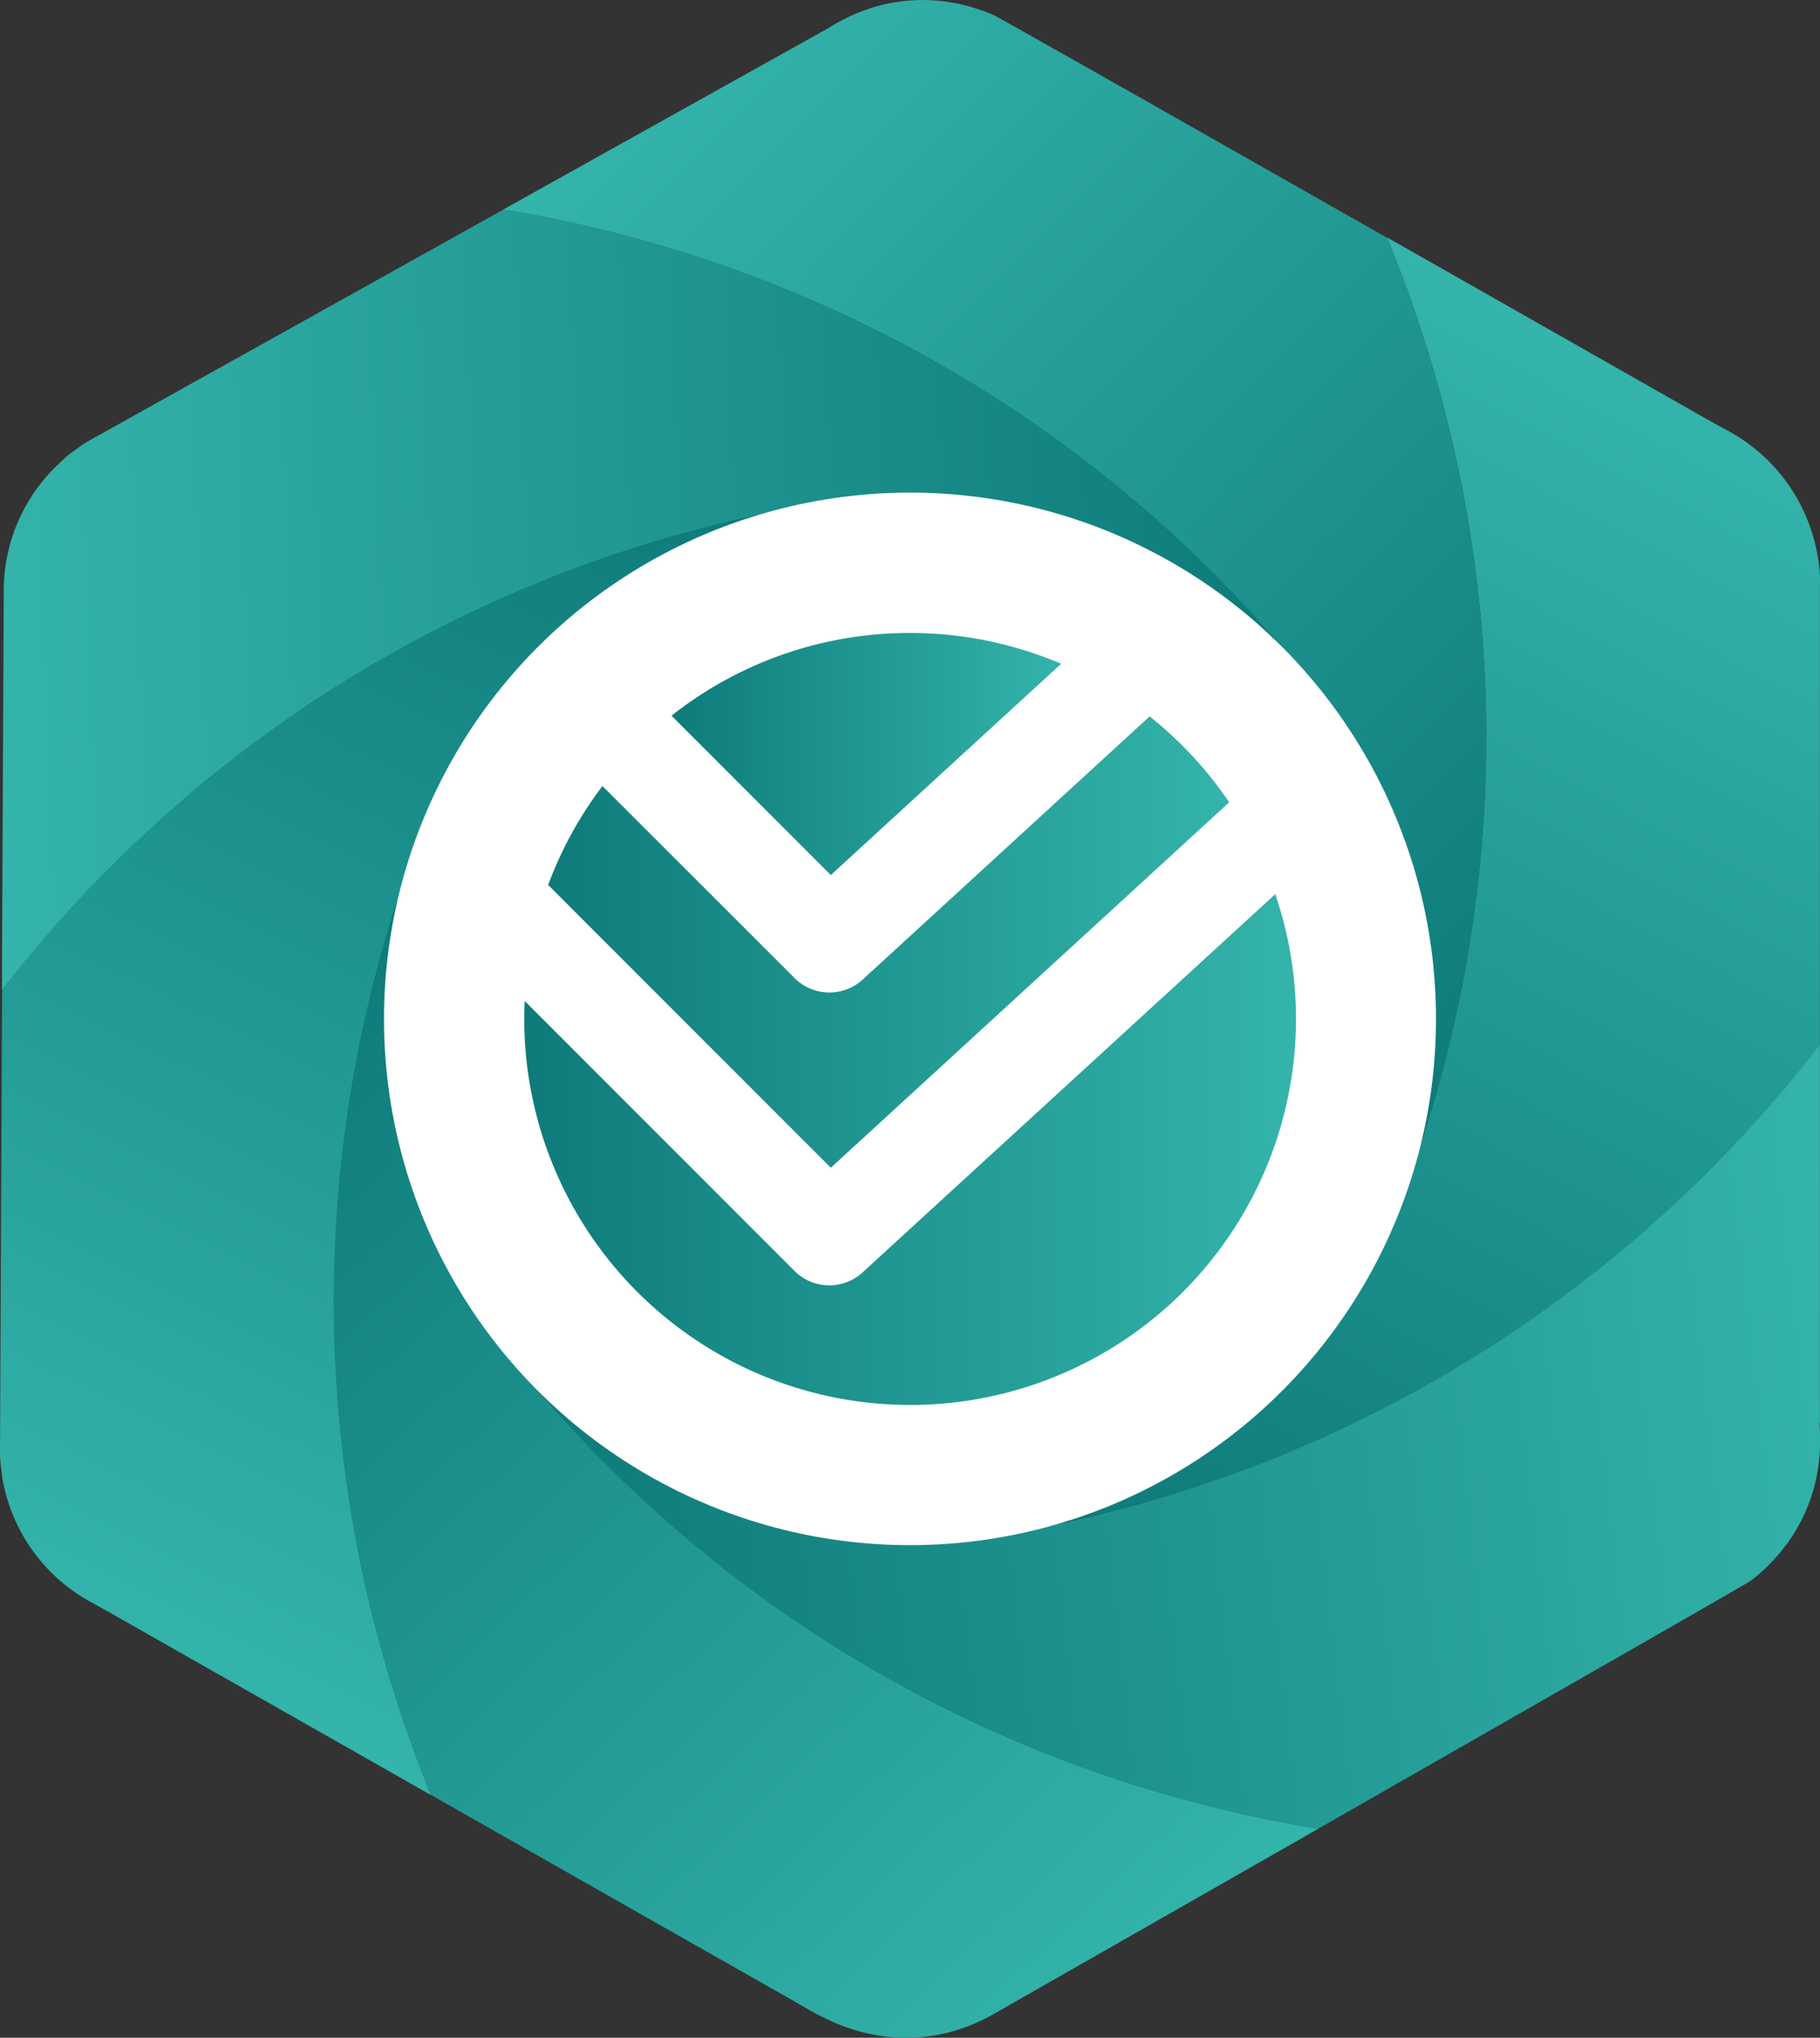 <svg xmlns="http://www.w3.org/2000/svg" xmlns:xlink="http://www.w3.org/1999/xlink" viewBox="0 0 457.52 512"><rect x="0" y="0" width="457.52" height="512" fill="#333333" stroke="none"/><defs><style>.cls-1,.cls-2,.cls-3,.cls-4,.cls-5,.cls-6{stroke-miterlimit:10;}.cls-1{fill:url(#linear-gradient);stroke:url(#linear-gradient-2);}.cls-2{fill:url(#linear-gradient-3);stroke:url(#linear-gradient-4);}.cls-3{fill:url(#linear-gradient-5);stroke:url(#linear-gradient-6);}.cls-4{fill:url(#linear-gradient-7);stroke:url(#linear-gradient-8);}.cls-5{fill:url(#linear-gradient-9);stroke:url(#linear-gradient-10);}.cls-6{fill:url(#linear-gradient-11);stroke:url(#linear-gradient-12);}.cls-7{fill:#fff;}.cls-8{fill:url(#linear-gradient-13);}.cls-9{fill:url(#linear-gradient-14);}.cls-10{fill:url(#linear-gradient-15);}</style><linearGradient id="linear-gradient" x1="282.44" y1="388.94" x2="433.25" y2="105.31" gradientUnits="userSpaceOnUse"><stop offset="0" stop-color="#0e7b7a"/><stop offset="1" stop-color="#34b4ab"/></linearGradient><linearGradient id="linear-gradient-2" x1="281.86" y1="389.07" x2="433.1" y2="104.62" xlink:href="#linear-gradient"/><linearGradient id="linear-gradient-3" x1="411.43" y1="229.9" x2="178.5" y2="0.99" xlink:href="#linear-gradient"/><linearGradient id="linear-gradient-4" x1="411.84" y1="230.12" x2="177.96" y2="0.28" xlink:href="#linear-gradient"/><linearGradient id="linear-gradient-5" x1="318.59" y1="140.45" x2="-2.6" y2="152.79" xlink:href="#linear-gradient"/><linearGradient id="linear-gradient-6" x1="319" y1="140.89" x2="-3.16" y2="153.26" xlink:href="#linear-gradient"/><linearGradient id="linear-gradient-7" x1="167.61" y1="119.92" x2="24.72" y2="409.04" xlink:href="#linear-gradient"/><linearGradient id="linear-gradient-8" x1="168.19" y1="119.79" x2="24.88" y2="409.77" xlink:href="#linear-gradient"/><linearGradient id="linear-gradient-9" x1="49.26" y1="275.35" x2="273.81" y2="512.8" xlink:href="#linear-gradient"/><linearGradient id="linear-gradient-10" x1="49.2" y1="274.8" x2="274.62" y2="513.17" xlink:href="#linear-gradient"/><linearGradient id="linear-gradient-11" x1="142.23" y1="390.22" x2="467.12" y2="353.2" xlink:href="#linear-gradient"/><linearGradient id="linear-gradient-12" x1="141.77" y1="389.83" x2="467.73" y2="352.69" xlink:href="#linear-gradient"/><linearGradient id="linear-gradient-13" x1="137.8" y1="236.72" x2="309.02" y2="236.72" xlink:href="#linear-gradient"/><linearGradient id="linear-gradient-14" x1="168.81" y1="189.45" x2="266.76" y2="189.45" xlink:href="#linear-gradient"/><linearGradient id="linear-gradient-15" x1="131.79" y1="288.82" x2="325.72" y2="288.82" xlink:href="#linear-gradient"/></defs><title>Asset 11</title><g id="Layer_2" data-name="Layer 2"><g id="Layer_1-2" data-name="Layer 1"><path class="cls-1" d="M457,145.82V262.6a330.44,330.44,0,0,1-60,59.66,326.18,326.18,0,0,1-78.51,44.36c-1.57.62-3.16,1.23-4.72,1.82-.74.28-1.48.56-2.22.83-1.69.62-3.4,1.23-5.11,1.83l-.07,0c-1.83.65-3.67,1.27-5.52,1.87q-4.28,1.43-8.62,2.7c-1.15.35-2.31.71-3.47,1-.55.18-1.09.32-1.64.48-1.78.49-3.56,1-5.34,1.46l-.23.05c-1.83.48-3.67,1-5.52,1.39-.42.11-.85.21-1.29.3-1.75.44-3.49.85-5.25,1.22-.18.05-.35.09-.53.12a131.23,131.23,0,0,0,82.32-76.52c.23-.56.44-1.15.67-1.71l.65-1.71q3.07-8.07,5.69-16.27c.88-2.75,1.73-5.48,2.54-8.25a330.56,330.56,0,0,0,9.38-41.87,327.21,327.21,0,0,0,.92-94.25,331.21,331.21,0,0,0-21.49-80.34l8.92,5.06c38.29,21.74,71.95,40.87,71.95,40.87.23.12,2.5,1.36,3.35,1.83l.32.16a43.6,43.6,0,0,1,21.46,27.42c.05.19.11.41.16.62.12.48.23,1,.32,1.45s.18.79.25,1.2.14.81.21,1.22.07.6.11.88.07.48.09.72.09.63.12,1c.07.88.12,1.75.14,2.63C457,145.8,456.95,145.8,457,145.82Z"/><path class="cls-2" d="M369.25,235.26c-.28,1.85-.6,3.7-.92,5.55-.26,1.59-.56,3.17-.86,4.76-.14.76-.28,1.53-.44,2.31-.11.56-.23,1.13-.34,1.69-.26,1.27-.51,2.54-.79,3.79-.09.46-.19.92-.3,1.36-.32,1.46-.63,2.93-1,4.39q-.18.87-.42,1.75c-.37,1.57-.76,3.16-1.15,4.72-.16.56-.3,1.15-.46,1.73-.44,1.73-.92,3.46-1.39,5.2,0,.12-.07.26-.11.41q-.79,2.83-1.64,5.66a.33.33,0,0,0,0,.12c-.6,2-1.23,4-1.87,6a132.16,132.16,0,0,0-22.8-107.37l-.19-.23c-1.08-1.46-2.2-2.91-3.31-4.28a3.1,3.1,0,0,0-.23-.26,330.31,330.31,0,0,0-49.26-50.25A326.92,326.92,0,0,0,202.3,74.12q-5.16-2.2-10.4-4.21A330.49,330.49,0,0,0,128,52.38L206.16,8.8a6.79,6.79,0,0,1,1-.53l2.52-1.5a46.85,46.85,0,0,1,4.85-2.52A42.14,42.14,0,0,1,236,.71c.28,0,.76.05,1.22.12A46.35,46.35,0,0,1,249.6,4.25c1,.44,39.35,22.14,80.46,45.49,6.06,3.44,12.2,6.91,18.26,10.37a330.32,330.32,0,0,1,21.86,81.17A326,326,0,0,1,369.25,235.26Z"/><path class="cls-3" d="M319.34,160A132.24,132.24,0,0,0,211.85,125.1l-.33.05-.14,0c-1.94.25-3.9.56-5.84.92l-.26.05-.11,0a330.52,330.52,0,0,0-66.41,18.42A326.62,326.62,0,0,0,60,189q-3.54,2.7-7,5.5c-.92.72-1.82,1.46-2.72,2.22-.44.35-.88.71-1.3,1.08-.72.6-1.45,1.2-2.15,1.82Q39.77,205.72,33,212.18c-.83.78-1.64,1.57-2.45,2.36s-1.46,1.43-2.19,2.15c-1.09,1.09-2.19,2.19-3.28,3.3l-3.23,3.33c-.19.21-.39.42-.58.62-.86.92-1.71,1.82-2.56,2.73-.46.48-.9,1-1.34,1.45q-3,3.28-5.94,6.66c-1,1.15-2,2.31-3,3.47s-1.87,2.22-2.79,3.35c-.81,1-1.62,2-2.42,3S1.77,246.42,1,247.35c0-1.68,0-3.35,0-5,.23-48.5.44-92.91.44-93.1v-.37A43.22,43.22,0,0,1,15,117c.16-.14.32-.3.48-.46.35-.32.72-.63,1.09-1s.62-.55.93-.81.65-.51,1-.76.48-.35.72-.51l.58-.44c.25-.19.51-.37.78-.56.72-.48,1.46-1,2.2-1.39a0,0,0,0,0,0,0l83-46.26,18.92-10.56,2-1.13A330,330,0,0,1,201.89,75a325.39,325.39,0,0,1,79.21,48s.05.05.11.09A326.5,326.5,0,0,1,319.34,160Z"/><path class="cls-4" d="M87.38,276.62a327.08,327.08,0,0,0-.93,94.23c.46,3.42,1,6.84,1.55,10.24.26,1.55.55,3.1.83,4.65,0,.18.05.35.09.55.3,1.57.6,3.14.92,4.71s.69,3.35,1,5,.74,3.33,1.13,5q1.14,5,2.47,9.94c.44,1.64.88,3.28,1.34,4.92a.07.07,0,0,1,0,.05c.44,1.55.88,3.1,1.36,4.64q3.7,12.48,8.39,24.63c.49,1.32,1,2.64,1.53,3.95.11.25.19.51.3.76l-5.92-3.37L26.86,404.17l-3.31-1.82-.33-.18A43.39,43.39,0,0,1,1.87,374.92c-.05-.19-.11-.41-.16-.62-.11-.48-.21-.93-.32-1.43s-.16-.79-.25-1.2S1,370.87,1,370.46l-.11-.88-.11-.71c0-.32-.07-.63-.11-1C.57,367,.52,366.2.5,365.32v0s.21-46.88.44-97c0-6.47.07-13,.09-19.53q1.61-2.06,3.28-4.13c1-1.25,2-2.49,3.07-3.74.18-.23.37-.48.58-.71,1-1.22,2-2.43,3.09-3.63s2.29-2.66,3.46-4q3.76-4.23,7.63-8.3c1-1.09,2.08-2.17,3.12-3.24q7.35-7.54,15.16-14.56c1.29-1.18,2.61-2.33,3.93-3.49s2.64-2.27,4-3.4,2.47-2.06,3.7-3.07q4.2-3.49,8.55-6.79a325.62,325.62,0,0,1,78.53-44.36c1.57-.62,3.14-1.22,4.72-1.82.74-.28,1.48-.56,2.22-.83,1.69-.62,3.4-1.23,5.11-1.83l.07,0c.93-.33,1.89-.65,2.82-1s1.8-.6,2.7-.9L157,139c.71-.25,1.41-.48,2.13-.69.25-.09.49-.16.74-.23s.72-.25,1.09-.35c.81-.26,1.64-.53,2.49-.78s1.66-.51,2.5-.76c1.53-.46,3.07-.92,4.62-1.34.42-.12.85-.25,1.29-.35,1.32-.37,2.66-.74,4-1.09s2.79-.72,4.18-1.06,2.79-.69,4.2-1,2.79-.65,4.2-1l.19,0a131.15,131.15,0,0,0-82.26,76.52c-.23.56-.46,1.13-.67,1.69s-.44,1.15-.65,1.71A332.3,332.3,0,0,0,87.38,276.62Z"/><path class="cls-5" d="M330,459.71l-79.76,45.5a45.87,45.87,0,0,1-4.9,2.52,42.66,42.66,0,0,1-21.65,3.56c-.28,0-.78-.05-1.23-.12h0a46.19,46.19,0,0,1-12.45-3.44h0a63.75,63.75,0,0,1-8-4.14l-75.9-43.09-17.44-9.91h0c-1.08-2.68-2.13-5.38-3.14-8.07-.51-1.38-1-2.73-1.52-4.11s-.9-2.5-1.34-3.77-.81-2.34-1.2-3.53c-.34-1-.65-2-1-2.94-.69-2.12-1.36-4.23-2-6.36q-2.75-9.07-5-18.28c-.23-.93-.46-1.87-.67-2.8-.67-2.82-1.29-5.68-1.87-8.52-.21-1-.41-2.08-.62-3.12L90,387.14c-.21-1.16-.42-2.33-.63-3.51-.25-1.43-.49-2.86-.72-4.28s-.46-2.87-.67-4.3-.42-2.87-.62-4.3a325.5,325.5,0,0,1,.92-94c.32-2,.65-4,1-6a3.51,3.51,0,0,1,.07-.42s0-.07,0-.11c.62-3.44,1.27-6.86,2-10.28l.53-2.5c0-.18.07-.33.12-.51.35-1.67.74-3.35,1.15-5,.44-1.9.92-3.81,1.41-5.71a10,10,0,0,1,.26-1c.44-1.73.9-3.46,1.39-5.18.07-.3.14-.58.23-.86.39-1.37.78-2.75,1.18-4.13.11-.37.21-.76.33-1.15s.18-.58.26-.88c.51-1.73,1.06-3.47,1.6-5.2l.11-.3a131.64,131.64,0,0,0,22.85,107.19l.19.23c1.06,1.45,2.19,2.89,3.31,4.28a2.4,2.4,0,0,0,.19.25c1.83,2.31,3.68,4.6,5.59,6.88s3.79,4.48,5.73,6.68a0,0,0,0,0,0,0q7.27,8.25,15.11,16,9.39,9.34,19.46,17.84c1.13,1,2.26,1.89,3.39,2.82a325.82,325.82,0,0,0,79.46,48.22c1.27.55,2.54,1.09,3.83,1.6s2.57,1,3.86,1.55c.9.37,1.8.72,2.7,1.08l1.16.44c1.29.49,2.59,1,3.9,1.45,2.54.93,5.08,1.83,7.63,2.7,1.29.44,2.57.86,3.88,1.29l.85.28,3.42,1.08c.25.09.51.18.78.25,2.4.74,4.81,1.46,7.23,2.13l.09,0c2.64.74,5.31,1.45,8,2.13s5.41,1.36,8.13,2c1.36.32,2.71.62,4.07.92s2.73.58,4.09.85,2.47.49,3.7.72c1.5.3,3,.58,4.51.85C328,459.37,329,459.55,330,459.71Z"/><path class="cls-6" d="M456.86,366.14a42.38,42.38,0,0,1-7.39,20.52c-.16.25-.42.65-.71,1h0a45.87,45.87,0,0,1-9,9.15v0c-.76.56-43.3,24.91-87.89,50.37-6.4,3.67-12.85,7.35-19.23,11-.49.28-1,.56-1.46.83h0c-1.62-.26-3.23-.55-4.85-.85s-3.24-.6-4.85-.92-3.24-.63-4.85-1-3.23-.69-4.83-1.06q-4.55-1-9.06-2.19-5.1-1.3-10.19-2.79-2.3-.66-4.6-1.38t-4.71-1.48l-.46-.14c-2.63-.86-5.25-1.75-7.86-2.66l-1.48-.53-4.14-1.52c-3.07-1.13-6.12-2.33-9.15-3.56-1.52-.62-3-1.25-4.53-1.89A326.08,326.08,0,0,1,176.31,389c-1.73-1.41-3.44-2.86-5.13-4.32-1.27-1.08-2.52-2.17-3.77-3.28l-.18-.16c-.83-.74-1.66-1.48-2.49-2.24q-1.59-1.4-3.12-2.86c-.25-.21-.49-.44-.72-.65a2,2,0,0,1-.19-.19c-1.36-1.25-2.72-2.54-4-3.83l-.37-.37c-1.15-1.09-2.26-2.2-3.37-3.31-.83-.81-1.64-1.64-2.45-2.47-1.23-1.25-2.45-2.5-3.65-3.77s-2.66-2.82-3.95-4.25c-.83-.9-1.66-1.8-2.47-2.72s-1.73-1.92-2.57-2.89A132.22,132.22,0,0,0,245.67,386.9a2,2,0,0,0,.3,0l.16,0c2-.25,3.93-.56,5.85-.92l.25,0,.11,0a331.06,331.06,0,0,0,66.41-18.42A326.94,326.94,0,0,0,397.46,323,331.48,331.48,0,0,0,457,264v92.58a8.18,8.18,0,0,1-.05,1.15l.09,2.93A51.19,51.19,0,0,1,456.86,366.14Z"/><circle class="cls-7" cx="228.76" cy="256" r="132.23"/><path class="cls-8" d="M309,201.58A97.49,97.49,0,0,0,289,180l-72.12,66.11a12.39,12.39,0,0,1-17.14-.37L151.44,197.5a96.75,96.75,0,0,0-13.64,24.85l71.05,71.05Z"/><path class="cls-9" d="M208.85,219.86l57.91-53.08a96.64,96.64,0,0,0-38-7.74h0a96.52,96.52,0,0,0-59.95,20.78Z"/><path class="cls-10" d="M216.85,319.69a12.39,12.39,0,0,1-17.14-.37L131.9,251.5c-.07,1.49-.11,3-.11,4.5h0a97,97,0,0,0,97,97h0a97,97,0,0,0,97-97h0a96.78,96.78,0,0,0-5.21-31.34Z"/></g></g></svg>